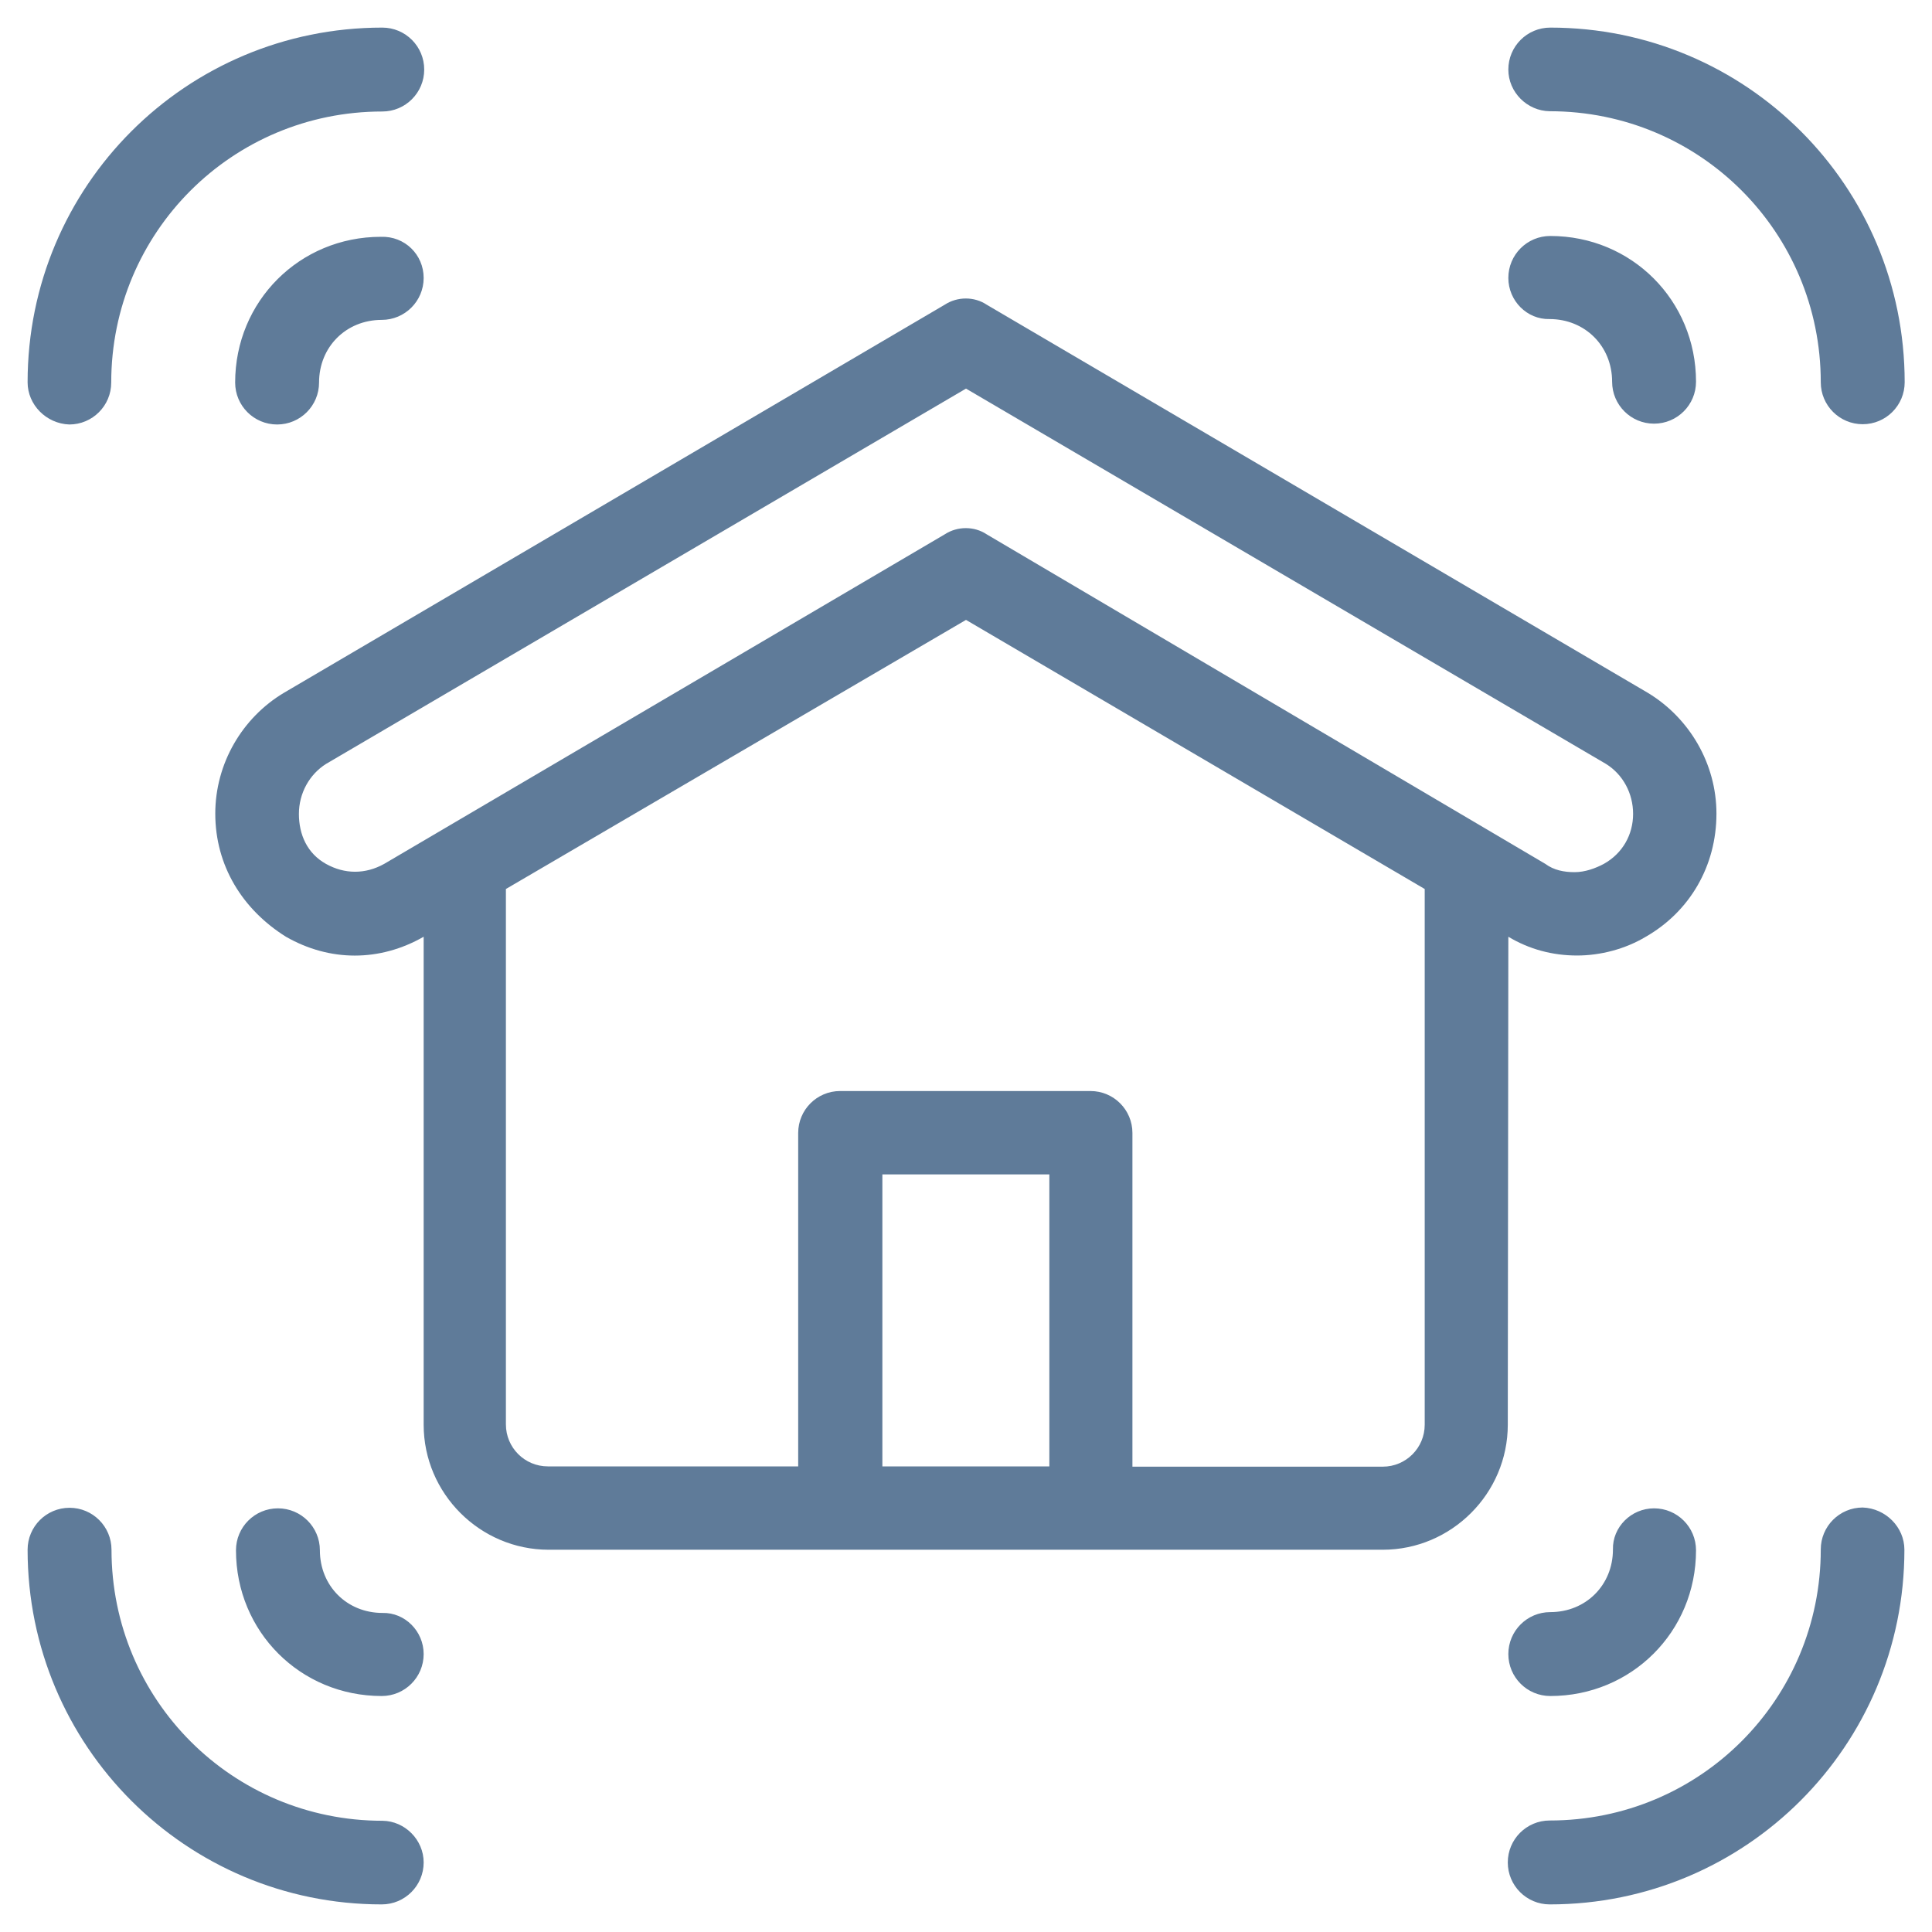 <?xml version="1.0" encoding="utf-8"?>
<!-- Generator: Adobe Illustrator 26.3.1, SVG Export Plug-In . SVG Version: 6.00 Build 0)  -->
<svg version="1.1" id="Layer_1" xmlns="http://www.w3.org/2000/svg" xmlns:xlink="http://www.w3.org/1999/xlink" x="0px" y="0px"
	 viewBox="0 0 700 700" style="enable-background:new 0 0 700 700;" xml:space="preserve">
<style type="text/css">
	.st0{fill:#5F7B99;}
</style>
<path class="st0" d="M546.5,339.4c7.5,4.5,15.9,6.8,24.9,6.8c8.4,0,17.4-2.3,24.9-6.8c15.9-9.1,25.6-25.6,25.6-44.6
	c0-18.1-9.8-34.7-24.9-43.8L357.5,110.4c-4.5-3-10.6-3-15.2,0L102.9,251C87.8,260,78,276.6,78,294.8c0,18.8,9.8,34.7,25.6,44.6
	c15.9,9.1,34,9.1,49.9,0v176.8c0,24.9,20.4,45.3,45.3,45.3H501c24.9,0,45.3-20.4,45.3-45.3L546.5,339.4z M380.2,531.3h-60.5V425.5
	h60.5V531.3z M516.2,516.2c0,8.4-6.8,15.2-15.2,15.2h-90.7V410.5c0-8.4-6.8-15.2-15.2-15.2h-90.7c-8.4,0-15.2,6.8-15.2,15.2v120.8
	h-90.7c-8.4,0-15.2-6.8-15.2-15.2v-194L350,224.6l166.2,97.5V516.2z M357.5,193.6c-4.5-3-10.6-3-15.2,0L139.2,313
	c-6.8,3.8-14.3,3.8-21.1,0c-6.8-3.8-9.8-10.6-9.8-18.1s3.8-14.3,9.8-18.1l231.9-136l231.9,136c6.1,3.8,9.8,10.6,9.8,18.1
	s-3.8,14.3-10.6,18.1c-3,1.6-6.8,3-10.6,3s-7.5-0.7-10.6-3L357.5,193.6z M10,138.5C10,67.4,67.4,10,138.5,10
	c8.4,0,15.2,6.8,15.2,15.2s-6.8,15.2-15.2,15.2c-54.4,0-98.2,43.8-98.2,98.2c0,8.4-6.8,15.2-15.2,15.2C16.8,153.5,10,146.7,10,138.5
	z M153.5,100.7c0,8.4-6.8,15.2-15.2,15.2c-12.9,0-22.7,9.8-22.7,22.7c0,8.4-6.8,15.2-15.2,15.2s-15.2-6.8-15.2-15.2
	c0-29.5,23.4-52.8,52.8-52.8C146.7,85.5,153.5,92.3,153.5,100.7z M546.5,25.2c0-8.4,6.8-15.2,15.2-15.2c71,0,128.4,57.4,128.4,128.5
	c0,8.4-6.8,15.2-15.2,15.2s-15.2-6.8-15.2-15.2c0-54.4-43.8-98.2-98.2-98.2C553.3,40.2,546.5,33.4,546.5,25.2L546.5,25.2z
	 M546.5,100.7c0-8.4,6.8-15.2,15.2-15.2c29.5,0,52.8,23.4,52.8,52.8c0,8.4-6.8,15.2-15.2,15.2s-15.2-6.8-15.2-15.2
	c0-12.9-9.8-22.7-22.7-22.7C553.3,115.8,546.5,109,546.5,100.7L546.5,100.7z M153.5,674.8c0,8.4-6.8,15.2-15.2,15.2
	C67.4,690,10,632.6,10,561.5c0-8.4,6.8-15.2,15.2-15.2s15.2,6.8,15.2,15.2c0,54.4,43.8,98.2,98.2,98.2
	C146.7,659.8,153.5,666.6,153.5,674.8L153.5,674.8z M153.5,599.3c0,8.4-6.8,15.2-15.2,15.2c-29.5,0-52.8-23.4-52.8-52.8
	c0-8.4,6.8-15.2,15.2-15.2s15.2,6.8,15.2,15.2c0,12.9,9.8,22.7,22.7,22.7C146.7,584.2,153.5,591,153.5,599.3z M690,561.5
	c0,71-57.4,128.5-128.5,128.5c-8.4,0-15.2-6.8-15.2-15.2s6.8-15.2,15.2-15.2c54.4,0,98.2-43.8,98.2-98.2c0-8.4,6.8-15.2,15.2-15.2
	C683.2,546.5,690,553.3,690,561.5L690,561.5z M599.3,546.5c8.4,0,15.2,6.8,15.2,15.2c0,29.5-23.4,52.8-52.8,52.8
	c-8.4,0-15.2-6.8-15.2-15.2s6.8-15.2,15.2-15.2c12.9,0,22.7-9.8,22.7-22.7C584.2,553.3,591,546.5,599.3,546.5L599.3,546.5z"/>
</svg>
